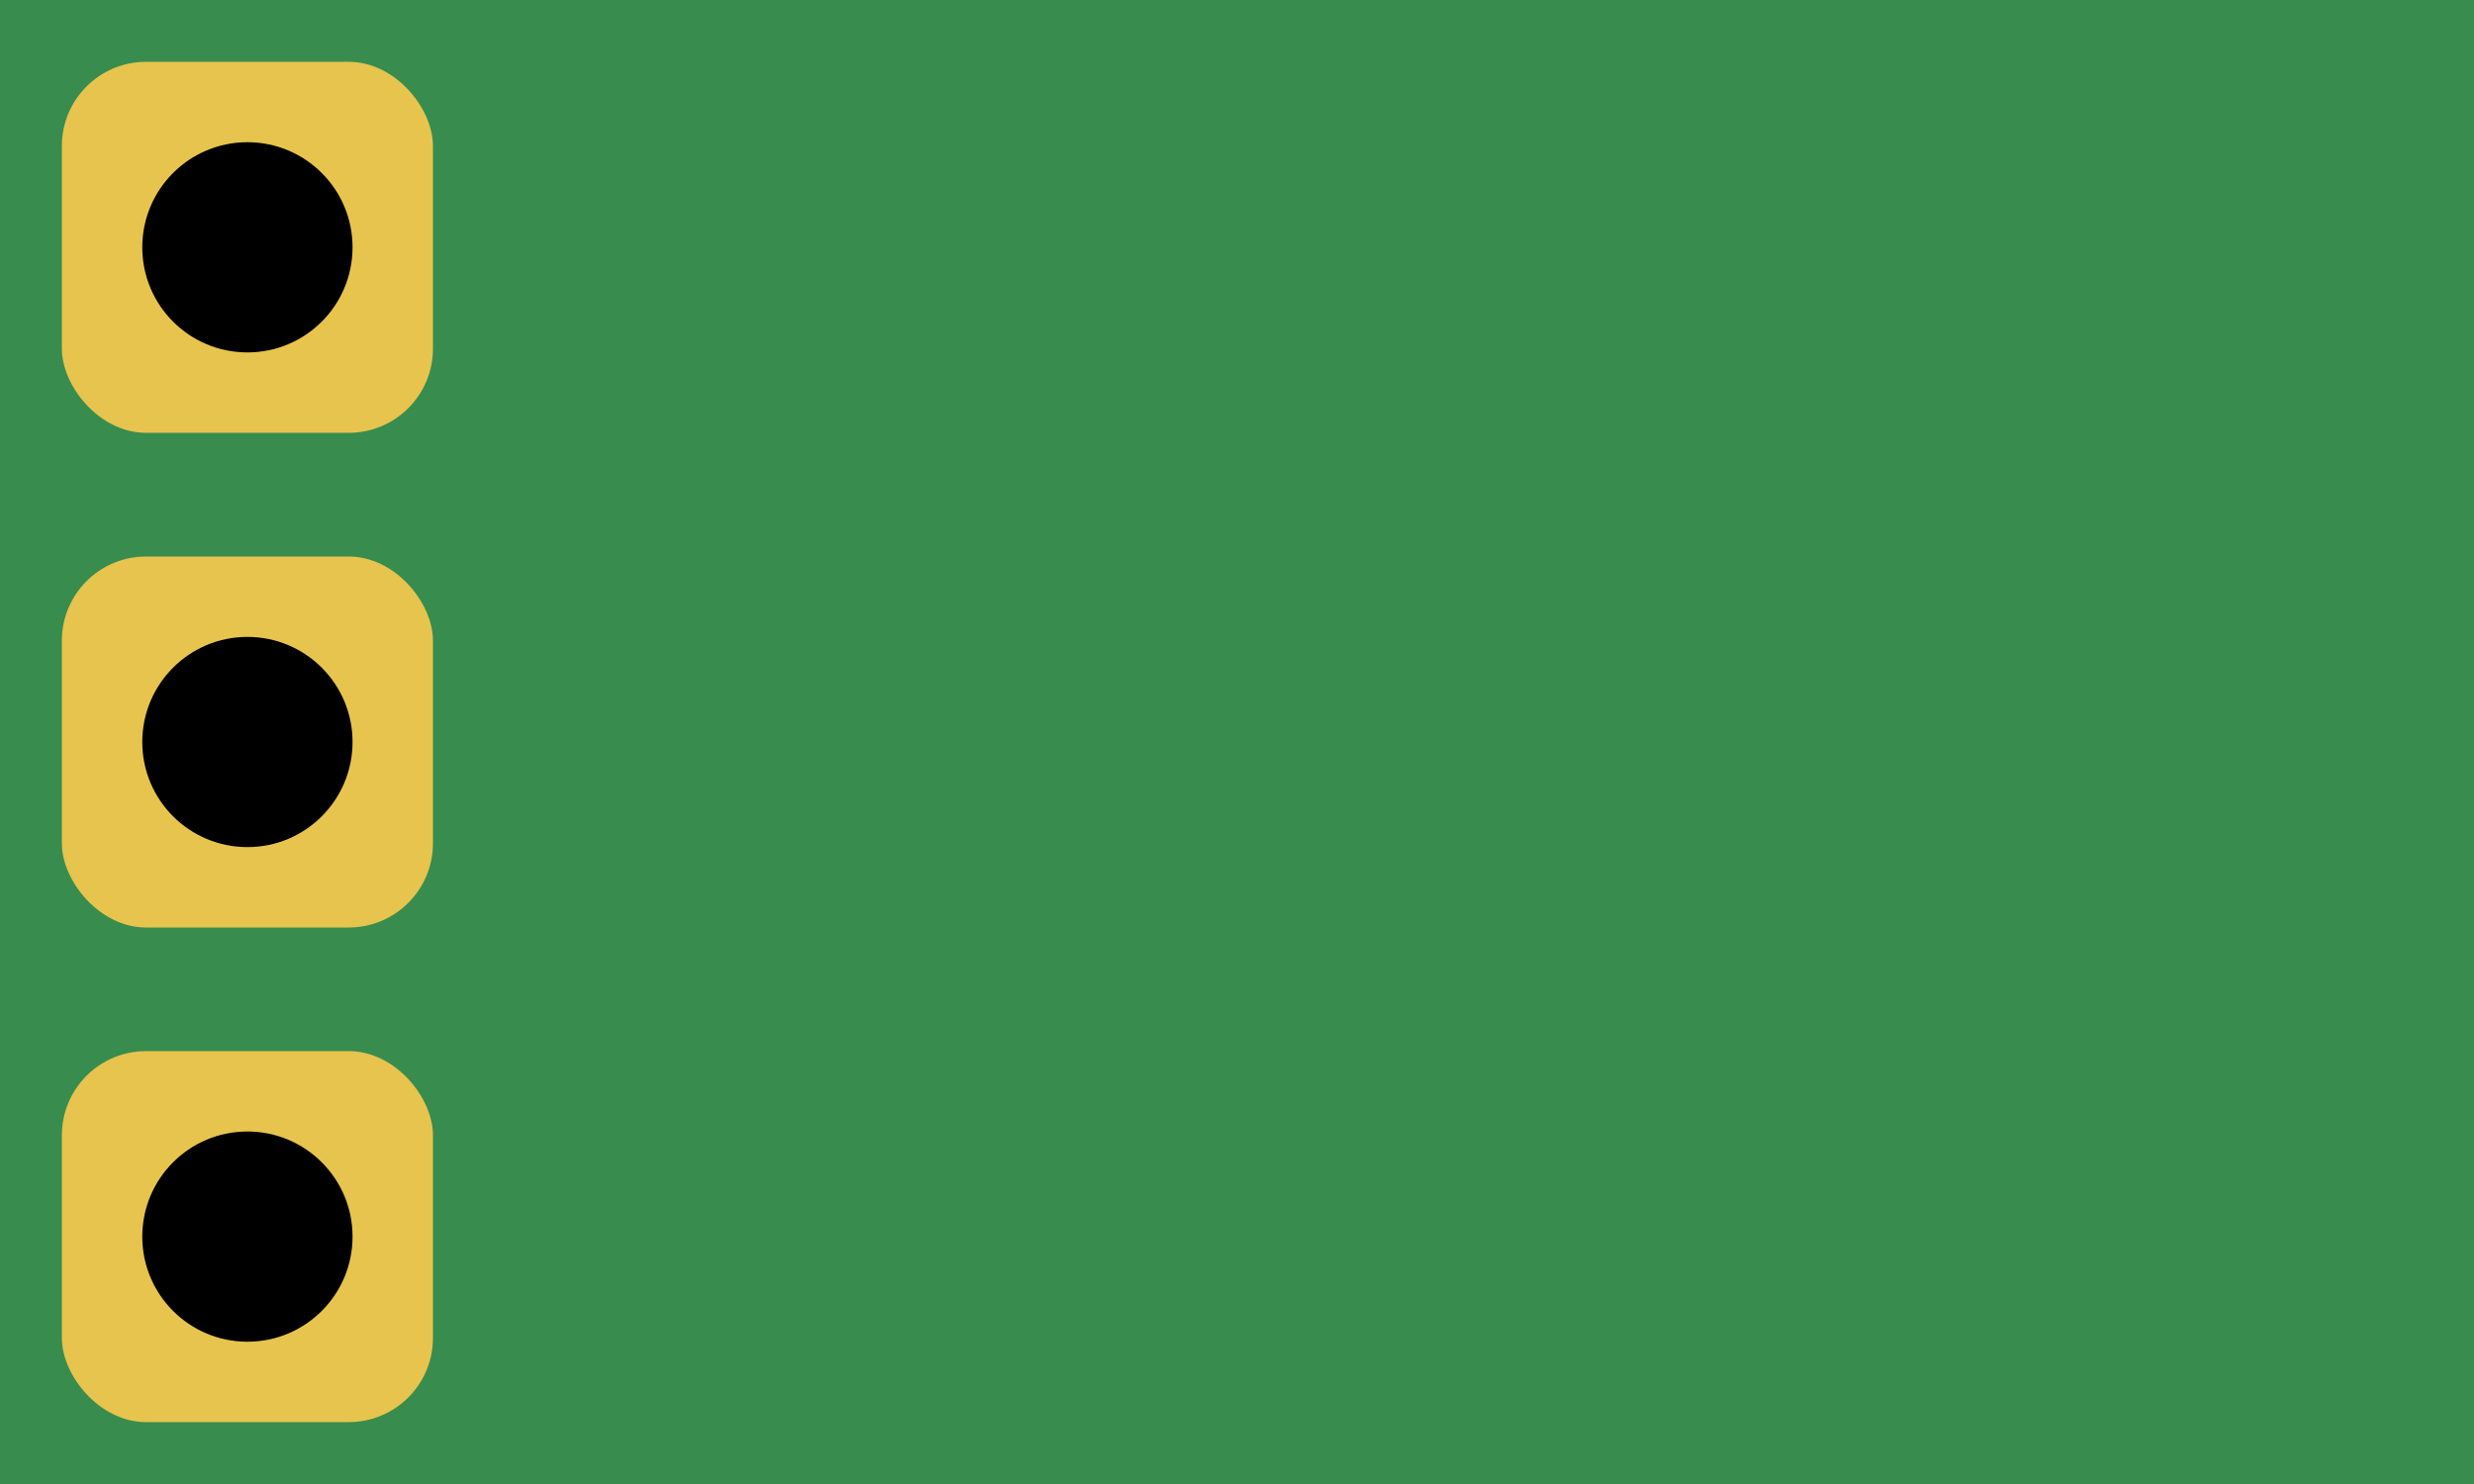 <?xml version="1.0" encoding="UTF-8" standalone="no"?>
<!-- Created with Inkscape (http://www.inkscape.org/) -->

<svg
   width="200"
   height="120"
   viewBox="0 0 66.667 40"
   version="1.1"
   id="svg1"
   xml:space="preserve"
   inkscape:version="1.3.2 (091e20ef0f, 2023-11-25)"
   sodipodi:docname="rfid.svg"
   inkscape:export-filename="rfid.png"
   inkscape:export-xdpi="96"
   inkscape:export-ydpi="96"
   xmlns:inkscape="http://www.inkscape.org/namespaces/inkscape"
   xmlns:sodipodi="http://sodipodi.sourceforge.net/DTD/sodipodi-0.dtd"
   xmlns="http://www.w3.org/2000/svg"
   xmlns:svg="http://www.w3.org/2000/svg"><sodipodi:namedview
     id="namedview1"
     pagecolor="#505050"
     bordercolor="#eeeeee"
     borderopacity="1"
     inkscape:showpageshadow="0"
     inkscape:pageopacity="0"
     inkscape:pagecheckerboard="0"
     inkscape:deskcolor="#505050"
     inkscape:document-units="mm"
     inkscape:zoom="2.1762792"
     inkscape:cx="39.516988"
     inkscape:cy="80.642225"
     inkscape:window-width="1424"
     inkscape:window-height="1053"
     inkscape:window-x="85"
     inkscape:window-y="70"
     inkscape:window-maximized="0"
     inkscape:current-layer="layer1"
     showgrid="false" /><defs
     id="defs1"><inkscape:path-effect
       effect="powermask"
       id="path-effect4"
       is_visible="true"
       lpeversion="1"
       uri="#mask-powermask-path-effect4"
       invert="false"
       hide_mask="false"
       background="true"
       background_color="#ffffffff" /><mask
       maskUnits="userSpaceOnUse"
       id="mask-powermask-path-effect4" /><mask
       maskUnits="userSpaceOnUse"
       id="mask-powermask-path-effect4-4" /><inkscape:path-effect
       effect="powermask"
       id="path-effect4-4"
       is_visible="true"
       lpeversion="1"
       uri="#mask-powermask-path-effect4-4"
       invert="false"
       hide_mask="false"
       background="true"
       background_color="#ffffffff" /><filter
       id="mask-powermask-path-effect4_inverse-3"
       inkscape:label="filtermask-powermask-path-effect4"
       style="color-interpolation-filters:sRGB"
       height="100"
       width="100"
       x="-50"
       y="-50"><feColorMatrix
         id="mask-powermask-path-effect4_primitive1-0"
         values="1"
         type="saturate"
         result="fbSourceGraphic" /><feColorMatrix
         id="mask-powermask-path-effect4_primitive2-7"
         values="-1 0 0 0 1 0 -1 0 0 1 0 0 -1 0 1 0 0 0 1 0 "
         in="fbSourceGraphic" /></filter><mask
       maskUnits="userSpaceOnUse"
       id="mask-powermask-path-effect4-4-4"><path
         id="mask-powermask-path-effect4-4_box-3"
         style="fill:#ffffff;fill-opacity:1"
         d="m 112.386,156.48 h 8.299 v 8.299 h -8.299 z" /><path
         id="mask-powermask-path-effect4_box-7-1"
         style="fill:#ffffff;fill-opacity:1"
         d="m 112.386,156.48 h 8.299 v 8.299 h -8.299 z" /><circle
         style="opacity:1;fill:#000000;fill-opacity:1;stroke:none;stroke-width:1.535;stroke-linecap:round;stroke-linejoin:round;stroke-dasharray:none;stroke-opacity:1;paint-order:markers fill stroke"
         id="circle4-4-4"
         cx="116.535"
         cy="160.63"
         r="2.11" /></mask><inkscape:path-effect
       effect="powermask"
       id="path-effect4-4-9"
       is_visible="true"
       lpeversion="1"
       uri="#mask-powermask-path-effect4-4-9"
       invert="false"
       hide_mask="false"
       background="true"
       background_color="#ffffffff" /><filter
       id="mask-powermask-path-effect4-4_inverse-2"
       inkscape:label="filtermask-powermask-path-effect4-4"
       style="color-interpolation-filters:sRGB"
       height="100"
       width="100"
       x="-50"
       y="-50"><feColorMatrix
         id="mask-powermask-path-effect4-4_primitive1-0"
         values="1"
         type="saturate"
         result="fbSourceGraphic" /><feColorMatrix
         id="mask-powermask-path-effect4-4_primitive2-6"
         values="-1 0 0 0 1 0 -1 0 0 1 0 0 -1 0 1 0 0 0 1 0 "
         in="fbSourceGraphic" /></filter><mask
       maskUnits="userSpaceOnUse"
       id="mask-powermask-path-effect4-4-9" /><mask
       maskUnits="userSpaceOnUse"
       id="mask-powermask-path-effect4-4-9-6"><path
         id="mask-powermask-path-effect4-4-9_box-4"
         style="fill:#ffffff;fill-opacity:1"
         d="m 112.386,156.48 h 8.299 v 8.299 h -8.299 z" /><path
         id="path4-9"
         style="fill:#ffffff;fill-opacity:1"
         d="m 112.386,156.48 h 8.299 v 8.299 h -8.299 z" /><path
         id="path5-5"
         style="fill:#ffffff;fill-opacity:1"
         d="m 112.386,156.48 h 8.299 v 8.299 h -8.299 z" /><circle
         style="opacity:1;fill:#000000;fill-opacity:1;stroke:none;stroke-width:1.535;stroke-linecap:round;stroke-linejoin:round;stroke-dasharray:none;stroke-opacity:1;paint-order:markers fill stroke"
         id="circle5-0"
         cx="116.535"
         cy="160.63"
         r="2.11" /></mask><inkscape:path-effect
       effect="powermask"
       id="path-effect4-4-9-4"
       is_visible="true"
       lpeversion="1"
       uri="#mask-powermask-path-effect4-4-9-4"
       invert="false"
       hide_mask="false"
       background="true"
       background_color="#ffffffff" /><filter
       id="mask-powermask-path-effect4-4-9_inverse-8"
       inkscape:label="filtermask-powermask-path-effect4-4-9"
       style="color-interpolation-filters:sRGB"
       height="100"
       width="100"
       x="-50"
       y="-50"><feColorMatrix
         id="mask-powermask-path-effect4-4-9_primitive1-7"
         values="1"
         type="saturate"
         result="fbSourceGraphic" /><feColorMatrix
         id="mask-powermask-path-effect4-4-9_primitive2-1"
         values="-1 0 0 0 1 0 -1 0 0 1 0 0 -1 0 1 0 0 0 1 0 "
         in="fbSourceGraphic" /></filter><mask
       maskUnits="userSpaceOnUse"
       id="mask-powermask-path-effect4-4-9-4" /><mask
       maskUnits="userSpaceOnUse"
       id="mask-powermask-path-effect4-4-9-4-2"><path
         id="mask-powermask-path-effect4-4-9-4_box-6"
         style="fill:#ffffff;fill-opacity:1"
         d="m 112.386,156.48 h 8.299 v 8.299 h -8.299 z" /><path
         id="path6-1"
         style="fill:#ffffff;fill-opacity:1"
         d="m 112.386,156.48 h 8.299 v 8.299 h -8.299 z" /><path
         id="path7-0"
         style="fill:#ffffff;fill-opacity:1"
         d="m 112.386,156.48 h 8.299 v 8.299 h -8.299 z" /><path
         id="path8-6"
         style="fill:#ffffff;fill-opacity:1"
         d="m 112.386,156.48 h 8.299 v 8.299 h -8.299 z" /><circle
         style="opacity:1;fill:#000000;fill-opacity:1;stroke:none;stroke-width:1.535;stroke-linecap:round;stroke-linejoin:round;stroke-dasharray:none;stroke-opacity:1;paint-order:markers fill stroke"
         id="circle8-1"
         cx="116.535"
         cy="160.63"
         r="2.11" /></mask><inkscape:path-effect
       effect="powermask"
       id="path-effect4-4-9-4-5"
       is_visible="true"
       lpeversion="1"
       uri="#mask-powermask-path-effect4-4-9-4-5"
       invert="false"
       hide_mask="false"
       background="true"
       background_color="#ffffffff" /><filter
       id="mask-powermask-path-effect4-4-9-4_inverse-9"
       inkscape:label="filtermask-powermask-path-effect4-4-9-4"
       style="color-interpolation-filters:sRGB"
       height="100"
       width="100"
       x="-50"
       y="-50"><feColorMatrix
         id="mask-powermask-path-effect4-4-9-4_primitive1-4"
         values="1"
         type="saturate"
         result="fbSourceGraphic" /><feColorMatrix
         id="mask-powermask-path-effect4-4-9-4_primitive2-9"
         values="-1 0 0 0 1 0 -1 0 0 1 0 0 -1 0 1 0 0 0 1 0 "
         in="fbSourceGraphic" /></filter><mask
       maskUnits="userSpaceOnUse"
       id="mask-powermask-path-effect4-4-9-4-5" /><mask
       maskUnits="userSpaceOnUse"
       id="mask-powermask-path-effect4-4-9-4-5-7"><path
         id="mask-powermask-path-effect4-4-9-4-5_box-1"
         style="fill:#ffffff;fill-opacity:1"
         d="m 112.386,156.48 h 8.299 v 8.299 h -8.299 z" /><path
         id="path9-1"
         style="fill:#ffffff;fill-opacity:1"
         d="m 112.386,156.48 h 8.299 v 8.299 h -8.299 z" /><path
         id="path10-5"
         style="fill:#ffffff;fill-opacity:1"
         d="m 112.386,156.48 h 8.299 v 8.299 h -8.299 z" /><path
         id="path11-9"
         style="fill:#ffffff;fill-opacity:1"
         d="m 112.386,156.48 h 8.299 v 8.299 h -8.299 z" /><path
         id="path12-7"
         style="fill:#ffffff;fill-opacity:1"
         d="m 112.386,156.48 h 8.299 v 8.299 h -8.299 z" /><circle
         style="opacity:1;fill:#000000;fill-opacity:1;stroke:none;stroke-width:1.535;stroke-linecap:round;stroke-linejoin:round;stroke-dasharray:none;stroke-opacity:1;paint-order:markers fill stroke"
         id="circle12-7"
         cx="116.535"
         cy="160.63"
         r="2.11" /></mask><inkscape:path-effect
       effect="powermask"
       id="path-effect4-4-9-4-5-6"
       is_visible="true"
       lpeversion="1"
       uri="#mask-powermask-path-effect4-4-9-4-5-6"
       invert="false"
       hide_mask="false"
       background="true"
       background_color="#ffffffff" /><filter
       id="mask-powermask-path-effect4-4-9-4-5_inverse-7"
       inkscape:label="filtermask-powermask-path-effect4-4-9-4-5"
       style="color-interpolation-filters:sRGB"
       height="100"
       width="100"
       x="-50"
       y="-50"><feColorMatrix
         id="mask-powermask-path-effect4-4-9-4-5_primitive1-3"
         values="1"
         type="saturate"
         result="fbSourceGraphic" /><feColorMatrix
         id="mask-powermask-path-effect4-4-9-4-5_primitive2-6"
         values="-1 0 0 0 1 0 -1 0 0 1 0 0 -1 0 1 0 0 0 1 0 "
         in="fbSourceGraphic" /></filter><mask
       maskUnits="userSpaceOnUse"
       id="mask-powermask-path-effect4-4-9-4-5-6"><path
         id="path13"
         style="fill:#ffffff;fill-opacity:1"
         d="m 112.386,156.48 h 8.299 v 8.299 h -8.299 z" /><path
         id="path14"
         style="fill:#ffffff;fill-opacity:1"
         d="m 112.386,156.48 h 8.299 v 8.299 h -8.299 z" /><path
         id="path15"
         style="fill:#ffffff;fill-opacity:1"
         d="m 112.386,156.48 h 8.299 v 8.299 h -8.299 z" /><path
         id="path16"
         style="fill:#ffffff;fill-opacity:1"
         d="m 112.386,156.48 h 8.299 v 8.299 h -8.299 z" /><path
         id="path17"
         style="fill:#ffffff;fill-opacity:1"
         d="m 112.386,156.48 h 8.299 v 8.299 h -8.299 z" /><circle
         style="opacity:1;fill:#000000;fill-opacity:1;stroke:none;stroke-width:1.535;stroke-linecap:round;stroke-linejoin:round;stroke-dasharray:none;stroke-opacity:1;paint-order:markers fill stroke"
         id="circle17"
         cx="116.535"
         cy="160.63"
         r="2.11" /></mask><mask
       maskUnits="userSpaceOnUse"
       id="mask-powermask-path-effect4-4-9-4-5-6-4"><path
         id="mask-powermask-path-effect4-4-9-4-5-6_box"
         style="fill:#ffffff;fill-opacity:1"
         d="m 112.386,156.48 h 8.299 v 8.299 h -8.299 z" /><path
         id="path13-8"
         style="fill:#ffffff;fill-opacity:1"
         d="m 112.386,156.48 h 8.299 v 8.299 h -8.299 z" /><path
         id="path14-1"
         style="fill:#ffffff;fill-opacity:1"
         d="m 112.386,156.48 h 8.299 v 8.299 h -8.299 z" /><path
         id="path15-2"
         style="fill:#ffffff;fill-opacity:1"
         d="m 112.386,156.48 h 8.299 v 8.299 h -8.299 z" /><path
         id="path16-9"
         style="fill:#ffffff;fill-opacity:1"
         d="m 112.386,156.48 h 8.299 v 8.299 h -8.299 z" /><path
         id="path17-3"
         style="fill:#ffffff;fill-opacity:1"
         d="m 112.386,156.48 h 8.299 v 8.299 h -8.299 z" /><circle
         style="opacity:1;fill:#000000;fill-opacity:1;stroke:none;stroke-width:1.535;stroke-linecap:round;stroke-linejoin:round;stroke-dasharray:none;stroke-opacity:1;paint-order:markers fill stroke"
         id="circle17-9"
         cx="116.535"
         cy="160.63"
         r="2.11" /></mask><inkscape:path-effect
       effect="powermask"
       id="path-effect4-4-9-4-5-6-0"
       is_visible="true"
       lpeversion="1"
       uri="#mask-powermask-path-effect4-4-9-4-5-6-0"
       invert="false"
       hide_mask="false"
       background="true"
       background_color="#ffffffff" /><filter
       id="mask-powermask-path-effect4-4-9-4-5-6_inverse"
       inkscape:label="filtermask-powermask-path-effect4-4-9-4-5-6"
       style="color-interpolation-filters:sRGB"
       height="100"
       width="100"
       x="-50"
       y="-50"><feColorMatrix
         id="mask-powermask-path-effect4-4-9-4-5-6_primitive1"
         values="1"
         type="saturate"
         result="fbSourceGraphic" /><feColorMatrix
         id="mask-powermask-path-effect4-4-9-4-5-6_primitive2"
         values="-1 0 0 0 1 0 -1 0 0 1 0 0 -1 0 1 0 0 0 1 0 "
         in="fbSourceGraphic" /></filter><mask
       maskUnits="userSpaceOnUse"
       id="mask-powermask-path-effect4-4-9-4-5-6-0" /><mask
       maskUnits="userSpaceOnUse"
       id="mask-powermask-path-effect4-4-9-4-5-6-0-0"><path
         id="mask-powermask-path-effect4-4-9-4-5-6-0_box-9"
         style="fill:#ffffff;fill-opacity:1"
         d="m 112.386,156.48 h 8.299 v 8.299 h -8.299 z" /><path
         id="path18-6"
         style="fill:#ffffff;fill-opacity:1"
         d="m 112.386,156.48 h 8.299 v 8.299 h -8.299 z" /><path
         id="path19-3"
         style="fill:#ffffff;fill-opacity:1"
         d="m 112.386,156.48 h 8.299 v 8.299 h -8.299 z" /><path
         id="path20-8"
         style="fill:#ffffff;fill-opacity:1"
         d="m 112.386,156.48 h 8.299 v 8.299 h -8.299 z" /><path
         id="path21-5"
         style="fill:#ffffff;fill-opacity:1"
         d="m 112.386,156.48 h 8.299 v 8.299 h -8.299 z" /><path
         id="path22-6"
         style="fill:#ffffff;fill-opacity:1"
         d="m 112.386,156.48 h 8.299 v 8.299 h -8.299 z" /><path
         id="path23-1"
         style="fill:#ffffff;fill-opacity:1"
         d="m 112.386,156.48 h 8.299 v 8.299 h -8.299 z" /><circle
         style="opacity:1;fill:#000000;fill-opacity:1;stroke:none;stroke-width:1.535;stroke-linecap:round;stroke-linejoin:round;stroke-dasharray:none;stroke-opacity:1;paint-order:markers fill stroke"
         id="circle23-1"
         cx="116.535"
         cy="160.63"
         r="2.11" /></mask><inkscape:path-effect
       effect="powermask"
       id="path-effect4-4-9-4-5-6-0-5"
       is_visible="true"
       lpeversion="1"
       uri="#mask-powermask-path-effect4-4-9-4-5-6-0-5"
       invert="false"
       hide_mask="false"
       background="true"
       background_color="#ffffffff" /><filter
       id="mask-powermask-path-effect4-4-9-4-5-6-0_inverse-9"
       inkscape:label="filtermask-powermask-path-effect4-4-9-4-5-6-0"
       style="color-interpolation-filters:sRGB"
       height="100"
       width="100"
       x="-50"
       y="-50"><feColorMatrix
         id="mask-powermask-path-effect4-4-9-4-5-6-0_primitive1-8"
         values="1"
         type="saturate"
         result="fbSourceGraphic" /><feColorMatrix
         id="mask-powermask-path-effect4-4-9-4-5-6-0_primitive2-4"
         values="-1 0 0 0 1 0 -1 0 0 1 0 0 -1 0 1 0 0 0 1 0 "
         in="fbSourceGraphic" /></filter><mask
       maskUnits="userSpaceOnUse"
       id="mask-powermask-path-effect4-4-9-4-5-6-0-5" /><mask
       maskUnits="userSpaceOnUse"
       id="mask-powermask-path-effect4-4-9-4-5-6-0-5-0"><path
         id="mask-powermask-path-effect4-4-9-4-5-6-0-5_box-4"
         style="fill:#ffffff;fill-opacity:1"
         d="m 112.386,156.48 h 8.299 v 8.299 h -8.299 z" /><path
         id="path24-4"
         style="fill:#ffffff;fill-opacity:1"
         d="m 112.386,156.48 h 8.299 v 8.299 h -8.299 z" /><path
         id="path25-4"
         style="fill:#ffffff;fill-opacity:1"
         d="m 112.386,156.48 h 8.299 v 8.299 h -8.299 z" /><path
         id="path26-4"
         style="fill:#ffffff;fill-opacity:1"
         d="m 112.386,156.48 h 8.299 v 8.299 h -8.299 z" /><path
         id="path27-7"
         style="fill:#ffffff;fill-opacity:1"
         d="m 112.386,156.48 h 8.299 v 8.299 h -8.299 z" /><path
         id="path28-6"
         style="fill:#ffffff;fill-opacity:1"
         d="m 112.386,156.48 h 8.299 v 8.299 h -8.299 z" /><path
         id="path29-3"
         style="fill:#ffffff;fill-opacity:1"
         d="m 112.386,156.48 h 8.299 v 8.299 h -8.299 z" /><path
         id="path30-1"
         style="fill:#ffffff;fill-opacity:1"
         d="m 112.386,156.48 h 8.299 v 8.299 h -8.299 z" /><circle
         style="opacity:1;fill:#000000;fill-opacity:1;stroke:none;stroke-width:1.535;stroke-linecap:round;stroke-linejoin:round;stroke-dasharray:none;stroke-opacity:1;paint-order:markers fill stroke"
         id="circle30-7"
         cx="116.535"
         cy="160.63"
         r="2.11" /></mask><inkscape:path-effect
       effect="powermask"
       id="path-effect4-4-9-4-5-6-0-5-5"
       is_visible="true"
       lpeversion="1"
       uri="#mask-powermask-path-effect4-4-9-4-5-6-0-5-5"
       invert="false"
       hide_mask="false"
       background="true"
       background_color="#ffffffff" /><filter
       id="mask-powermask-path-effect4-4-9-4-5-6-0-5_inverse-9"
       inkscape:label="filtermask-powermask-path-effect4-4-9-4-5-6-0-5"
       style="color-interpolation-filters:sRGB"
       height="100"
       width="100"
       x="-50"
       y="-50"><feColorMatrix
         id="mask-powermask-path-effect4-4-9-4-5-6-0-5_primitive1-6"
         values="1"
         type="saturate"
         result="fbSourceGraphic" /><feColorMatrix
         id="mask-powermask-path-effect4-4-9-4-5-6-0-5_primitive2-2"
         values="-1 0 0 0 1 0 -1 0 0 1 0 0 -1 0 1 0 0 0 1 0 "
         in="fbSourceGraphic" /></filter><mask
       maskUnits="userSpaceOnUse"
       id="mask-powermask-path-effect4-4-9-4-5-6-0-5-5" /><mask
       maskUnits="userSpaceOnUse"
       id="mask-powermask-path-effect4-4-9-4-5-6-0-5-5-7"><path
         id="mask-powermask-path-effect4-4-9-4-5-6-0-5-5_box-4"
         style="fill:#ffffff;fill-opacity:1"
         d="m 112.386,156.48 h 8.299 v 8.299 h -8.299 z" /><path
         id="path31-1"
         style="fill:#ffffff;fill-opacity:1"
         d="m 112.386,156.48 h 8.299 v 8.299 h -8.299 z" /><path
         id="path32-8"
         style="fill:#ffffff;fill-opacity:1"
         d="m 112.386,156.48 h 8.299 v 8.299 h -8.299 z" /><path
         id="path33-5"
         style="fill:#ffffff;fill-opacity:1"
         d="m 112.386,156.48 h 8.299 v 8.299 h -8.299 z" /><path
         id="path34-9"
         style="fill:#ffffff;fill-opacity:1"
         d="m 112.386,156.48 h 8.299 v 8.299 h -8.299 z" /><path
         id="path35-7"
         style="fill:#ffffff;fill-opacity:1"
         d="m 112.386,156.48 h 8.299 v 8.299 h -8.299 z" /><path
         id="path36-5"
         style="fill:#ffffff;fill-opacity:1"
         d="m 112.386,156.48 h 8.299 v 8.299 h -8.299 z" /><path
         id="path37-3"
         style="fill:#ffffff;fill-opacity:1"
         d="m 112.386,156.48 h 8.299 v 8.299 h -8.299 z" /><path
         id="path38-8"
         style="fill:#ffffff;fill-opacity:1"
         d="m 112.386,156.48 h 8.299 v 8.299 h -8.299 z" /><circle
         style="opacity:1;fill:#000000;fill-opacity:1;stroke:none;stroke-width:1.535;stroke-linecap:round;stroke-linejoin:round;stroke-dasharray:none;stroke-opacity:1;paint-order:markers fill stroke"
         id="circle38-8"
         cx="116.535"
         cy="160.63"
         r="2.11" /></mask><inkscape:path-effect
       effect="powermask"
       id="path-effect4-4-9-4-5-6-0-5-5-3"
       is_visible="true"
       lpeversion="1"
       uri="#mask-powermask-path-effect4-4-9-4-5-6-0-5-5-3"
       invert="false"
       hide_mask="false"
       background="true"
       background_color="#ffffffff" /><filter
       id="mask-powermask-path-effect4-4-9-4-5-6-0-5-5_inverse-1"
       inkscape:label="filtermask-powermask-path-effect4-4-9-4-5-6-0-5-5"
       style="color-interpolation-filters:sRGB"
       height="100"
       width="100"
       x="-50"
       y="-50"><feColorMatrix
         id="mask-powermask-path-effect4-4-9-4-5-6-0-5-5_primitive1-8"
         values="1"
         type="saturate"
         result="fbSourceGraphic" /><feColorMatrix
         id="mask-powermask-path-effect4-4-9-4-5-6-0-5-5_primitive2-9"
         values="-1 0 0 0 1 0 -1 0 0 1 0 0 -1 0 1 0 0 0 1 0 "
         in="fbSourceGraphic" /></filter><mask
       maskUnits="userSpaceOnUse"
       id="mask-powermask-path-effect4-4-9-4-5-6-0-5-5-3" /><mask
       maskUnits="userSpaceOnUse"
       id="mask-powermask-path-effect4-4-9-4-5-6-0-5-5-3-3"><path
         id="mask-powermask-path-effect4-4-9-4-5-6-0-5-5-3_box-8"
         style="fill:#ffffff;fill-opacity:1"
         d="m 112.386,156.48 h 8.299 v 8.299 h -8.299 z" /><path
         id="path39-6"
         style="fill:#ffffff;fill-opacity:1"
         d="m 112.386,156.48 h 8.299 v 8.299 h -8.299 z" /><path
         id="path40-0"
         style="fill:#ffffff;fill-opacity:1"
         d="m 112.386,156.48 h 8.299 v 8.299 h -8.299 z" /><path
         id="path41-4"
         style="fill:#ffffff;fill-opacity:1"
         d="m 112.386,156.48 h 8.299 v 8.299 h -8.299 z" /><path
         id="path42-8"
         style="fill:#ffffff;fill-opacity:1"
         d="m 112.386,156.48 h 8.299 v 8.299 h -8.299 z" /><path
         id="path43-8"
         style="fill:#ffffff;fill-opacity:1"
         d="m 112.386,156.48 h 8.299 v 8.299 h -8.299 z" /><path
         id="path44-8"
         style="fill:#ffffff;fill-opacity:1"
         d="m 112.386,156.48 h 8.299 v 8.299 h -8.299 z" /><path
         id="path45-9"
         style="fill:#ffffff;fill-opacity:1"
         d="m 112.386,156.48 h 8.299 v 8.299 h -8.299 z" /><path
         id="path46-7"
         style="fill:#ffffff;fill-opacity:1"
         d="m 112.386,156.48 h 8.299 v 8.299 h -8.299 z" /><path
         id="path47-7"
         style="fill:#ffffff;fill-opacity:1"
         d="m 112.386,156.48 h 8.299 v 8.299 h -8.299 z" /><circle
         style="opacity:1;fill:#000000;fill-opacity:1;stroke:none;stroke-width:1.535;stroke-linecap:round;stroke-linejoin:round;stroke-dasharray:none;stroke-opacity:1;paint-order:markers fill stroke"
         id="circle47-6"
         cx="116.535"
         cy="160.63"
         r="2.11" /></mask><inkscape:path-effect
       effect="powermask"
       id="path-effect4-4-9-4-5-6-0-5-5-3-4"
       is_visible="true"
       lpeversion="1"
       uri="#mask-powermask-path-effect4-4-9-4-5-6-0-5-5-3-4"
       invert="false"
       hide_mask="false"
       background="true"
       background_color="#ffffffff" /><filter
       id="mask-powermask-path-effect4-4-9-4-5-6-0-5-5-3_inverse-3"
       inkscape:label="filtermask-powermask-path-effect4-4-9-4-5-6-0-5-5-3"
       style="color-interpolation-filters:sRGB"
       height="100"
       width="100"
       x="-50"
       y="-50"><feColorMatrix
         id="mask-powermask-path-effect4-4-9-4-5-6-0-5-5-3_primitive1-0"
         values="1"
         type="saturate"
         result="fbSourceGraphic" /><feColorMatrix
         id="mask-powermask-path-effect4-4-9-4-5-6-0-5-5-3_primitive2-3"
         values="-1 0 0 0 1 0 -1 0 0 1 0 0 -1 0 1 0 0 0 1 0 "
         in="fbSourceGraphic" /></filter><mask
       maskUnits="userSpaceOnUse"
       id="mask-powermask-path-effect4-4-9-4-5-6-0-5-5-3-4-4" /><inkscape:path-effect
       effect="powermask"
       id="path-effect4-4-9-4-5-6-0-5-5-3-4-4"
       is_visible="true"
       lpeversion="1"
       uri="#mask-powermask-path-effect4-4-9-4-5-6-0-5-5-3-4-4"
       invert="false"
       hide_mask="false"
       background="true"
       background_color="#ffffffff" /><filter
       id="mask-powermask-path-effect4-4-9-4-5-6-0-5-5-3-4_inverse-8"
       inkscape:label="filtermask-powermask-path-effect4-4-9-4-5-6-0-5-5-3-4"
       style="color-interpolation-filters:sRGB"
       height="100"
       width="100"
       x="-50"
       y="-50"><feColorMatrix
         id="mask-powermask-path-effect4-4-9-4-5-6-0-5-5-3-4_primitive1-1"
         values="1"
         type="saturate"
         result="fbSourceGraphic" /><feColorMatrix
         id="mask-powermask-path-effect4-4-9-4-5-6-0-5-5-3-4_primitive2-2"
         values="-1 0 0 0 1 0 -1 0 0 1 0 0 -1 0 1 0 0 0 1 0 "
         in="fbSourceGraphic" /></filter><mask
       maskUnits="userSpaceOnUse"
       id="mask-powermask-path-effect4-4-9-4-5-6-0-5-5-3-4-4-8"><path
         id="mask-powermask-path-effect4-4-9-4-5-6-0-5-5-3-4-4_box-0"
         style="fill:#ffffff;fill-opacity:1"
         d="m 112.386,156.48 h 8.299 v 8.299 h -8.299 z" /><path
         id="mask-powermask-path-effect4-4-9-4-5-6-0-5-5-3-4_box-0-2"
         style="fill:#ffffff;fill-opacity:1"
         d="m 112.386,156.48 h 8.299 v 8.299 h -8.299 z" /><path
         id="path48-5-1"
         style="fill:#ffffff;fill-opacity:1"
         d="m 112.386,156.48 h 8.299 v 8.299 h -8.299 z" /><path
         id="path49-9-0"
         style="fill:#ffffff;fill-opacity:1"
         d="m 112.386,156.48 h 8.299 v 8.299 h -8.299 z" /><path
         id="path50-4-5"
         style="fill:#ffffff;fill-opacity:1"
         d="m 112.386,156.48 h 8.299 v 8.299 h -8.299 z" /><path
         id="path51-6-1"
         style="fill:#ffffff;fill-opacity:1"
         d="m 112.386,156.48 h 8.299 v 8.299 h -8.299 z" /><path
         id="path52-9-1"
         style="fill:#ffffff;fill-opacity:1"
         d="m 112.386,156.48 h 8.299 v 8.299 h -8.299 z" /><path
         id="path53-2-0"
         style="fill:#ffffff;fill-opacity:1"
         d="m 112.386,156.48 h 8.299 v 8.299 h -8.299 z" /><path
         id="path54-2-8"
         style="fill:#ffffff;fill-opacity:1"
         d="m 112.386,156.48 h 8.299 v 8.299 h -8.299 z" /><path
         id="path55-4-5"
         style="fill:#ffffff;fill-opacity:1"
         d="m 112.386,156.48 h 8.299 v 8.299 h -8.299 z" /><path
         id="path56-7-0"
         style="fill:#ffffff;fill-opacity:1"
         d="m 112.386,156.48 h 8.299 v 8.299 h -8.299 z" /><path
         id="path57-7-6"
         style="fill:#ffffff;fill-opacity:1"
         d="m 112.386,156.48 h 8.299 v 8.299 h -8.299 z" /><circle
         style="opacity:1;fill:#000000;fill-opacity:1;stroke:none;stroke-width:1.535;stroke-linecap:round;stroke-linejoin:round;stroke-dasharray:none;stroke-opacity:1;paint-order:markers fill stroke"
         id="circle57-5-4"
         cx="116.535"
         cy="160.63"
         r="2.11" /></mask><inkscape:path-effect
       effect="powermask"
       id="path-effect4-4-9-4-5-6-0-5-5-3-4-4-6"
       is_visible="true"
       lpeversion="1"
       uri="#mask-powermask-path-effect4-4-9-4-5-6-0-5-5-3-4-4-6"
       invert="false"
       hide_mask="false"
       background="true"
       background_color="#ffffffff" /><filter
       id="mask-powermask-path-effect4-4-9-4-5-6-0-5-5-3-4-4_inverse-2"
       inkscape:label="filtermask-powermask-path-effect4-4-9-4-5-6-0-5-5-3-4-4"
       style="color-interpolation-filters:sRGB"
       height="100"
       width="100"
       x="-50"
       y="-50"><feColorMatrix
         id="mask-powermask-path-effect4-4-9-4-5-6-0-5-5-3-4-4_primitive1-5"
         values="1"
         type="saturate"
         result="fbSourceGraphic" /><feColorMatrix
         id="mask-powermask-path-effect4-4-9-4-5-6-0-5-5-3-4-4_primitive2-8"
         values="-1 0 0 0 1 0 -1 0 0 1 0 0 -1 0 1 0 0 0 1 0 "
         in="fbSourceGraphic" /></filter><mask
       maskUnits="userSpaceOnUse"
       id="mask-powermask-path-effect4-4-9-4-5-6-0-5-5-3-4-4-6" /><mask
       maskUnits="userSpaceOnUse"
       id="mask-powermask-path-effect4-4-9-4-5-6-0-5-5-3-4-4-6-7"><path
         id="mask-powermask-path-effect4-4-9-4-5-6-0-5-5-3-4-4-6_box-2"
         style="fill:#ffffff;fill-opacity:1"
         d="m 112.386,156.48 h 8.299 v 8.299 h -8.299 z" /><path
         id="path58-4"
         style="fill:#ffffff;fill-opacity:1"
         d="m 112.386,156.48 h 8.299 v 8.299 h -8.299 z" /><path
         id="path59-0"
         style="fill:#ffffff;fill-opacity:1"
         d="m 112.386,156.48 h 8.299 v 8.299 h -8.299 z" /><path
         id="path60-6"
         style="fill:#ffffff;fill-opacity:1"
         d="m 112.386,156.48 h 8.299 v 8.299 h -8.299 z" /><path
         id="path61-2"
         style="fill:#ffffff;fill-opacity:1"
         d="m 112.386,156.48 h 8.299 v 8.299 h -8.299 z" /><path
         id="path62-9"
         style="fill:#ffffff;fill-opacity:1"
         d="m 112.386,156.48 h 8.299 v 8.299 h -8.299 z" /><path
         id="path63-9"
         style="fill:#ffffff;fill-opacity:1"
         d="m 112.386,156.48 h 8.299 v 8.299 h -8.299 z" /><path
         id="path64-0"
         style="fill:#ffffff;fill-opacity:1"
         d="m 112.386,156.48 h 8.299 v 8.299 h -8.299 z" /><path
         id="path65-8"
         style="fill:#ffffff;fill-opacity:1"
         d="m 112.386,156.48 h 8.299 v 8.299 h -8.299 z" /><path
         id="path66-1"
         style="fill:#ffffff;fill-opacity:1"
         d="m 112.386,156.48 h 8.299 v 8.299 h -8.299 z" /><path
         id="path67-3"
         style="fill:#ffffff;fill-opacity:1"
         d="m 112.386,156.48 h 8.299 v 8.299 h -8.299 z" /><path
         id="path68-1"
         style="fill:#ffffff;fill-opacity:1"
         d="m 112.386,156.48 h 8.299 v 8.299 h -8.299 z" /><path
         id="path69-1"
         style="fill:#ffffff;fill-opacity:1"
         d="m 112.386,156.48 h 8.299 v 8.299 h -8.299 z" /><circle
         style="opacity:1;fill:#000000;fill-opacity:1;stroke:none;stroke-width:1.535;stroke-linecap:round;stroke-linejoin:round;stroke-dasharray:none;stroke-opacity:1;paint-order:markers fill stroke"
         id="circle69-0"
         cx="116.535"
         cy="160.63"
         r="2.11" /></mask><inkscape:path-effect
       effect="powermask"
       id="path-effect4-4-9-4-5-6-0-5-5-3-4-4-6-3"
       is_visible="true"
       lpeversion="1"
       uri="#mask-powermask-path-effect4-4-9-4-5-6-0-5-5-3-4-4-6-3"
       invert="false"
       hide_mask="false"
       background="true"
       background_color="#ffffffff" /><filter
       id="mask-powermask-path-effect4-4-9-4-5-6-0-5-5-3-4-4-6_inverse-4"
       inkscape:label="filtermask-powermask-path-effect4-4-9-4-5-6-0-5-5-3-4-4-6"
       style="color-interpolation-filters:sRGB"
       height="100"
       width="100"
       x="-50"
       y="-50"><feColorMatrix
         id="mask-powermask-path-effect4-4-9-4-5-6-0-5-5-3-4-4-6_primitive1-0"
         values="1"
         type="saturate"
         result="fbSourceGraphic" /><feColorMatrix
         id="mask-powermask-path-effect4-4-9-4-5-6-0-5-5-3-4-4-6_primitive2-3"
         values="-1 0 0 0 1 0 -1 0 0 1 0 0 -1 0 1 0 0 0 1 0 "
         in="fbSourceGraphic" /></filter><mask
       maskUnits="userSpaceOnUse"
       id="mask-powermask-path-effect4-4-9-4-5-6-0-5-5-3-4-4-6-3" /><filter
       id="mask-powermask-path-effect4-4-9-4-5-6-0-5-5-3-4-4-6-7_inverse"
       inkscape:label="filtermask-powermask-path-effect4-4-9-4-5-6-0-5-5-3-4-4-6-7"
       style="color-interpolation-filters:sRGB"
       height="100"
       width="100"
       x="-50"
       y="-50"><feColorMatrix
         id="mask-powermask-path-effect4-4-9-4-5-6-0-5-5-3-4-4-6-7_primitive1"
         values="1"
         type="saturate"
         result="fbSourceGraphic" /><feColorMatrix
         id="mask-powermask-path-effect4-4-9-4-5-6-0-5-5-3-4-4-6-7_primitive2"
         values="-1 0 0 0 1 0 -1 0 0 1 0 0 -1 0 1 0 0 0 1 0 "
         in="fbSourceGraphic" /></filter><mask
       maskUnits="userSpaceOnUse"
       id="mask-powermask-path-effect4-4-9-4-5-6-0-5-5-3-1"><path
         id="mask-powermask-path-effect4-4-9-4-5-6-0-5-5-3_box-3"
         style="fill:#ffffff;fill-opacity:1"
         d="m 112.386,156.48 h 8.299 v 8.299 h -8.299 z" /><path
         id="path39-2"
         style="fill:#ffffff;fill-opacity:1"
         d="m 112.386,156.48 h 8.299 v 8.299 h -8.299 z" /><path
         id="path40-1"
         style="fill:#ffffff;fill-opacity:1"
         d="m 112.386,156.48 h 8.299 v 8.299 h -8.299 z" /><path
         id="path41-5"
         style="fill:#ffffff;fill-opacity:1"
         d="m 112.386,156.48 h 8.299 v 8.299 h -8.299 z" /><path
         id="path42-9"
         style="fill:#ffffff;fill-opacity:1"
         d="m 112.386,156.48 h 8.299 v 8.299 h -8.299 z" /><path
         id="path43-9"
         style="fill:#ffffff;fill-opacity:1"
         d="m 112.386,156.48 h 8.299 v 8.299 h -8.299 z" /><path
         id="path44-1"
         style="fill:#ffffff;fill-opacity:1"
         d="m 112.386,156.48 h 8.299 v 8.299 h -8.299 z" /><path
         id="path45-4"
         style="fill:#ffffff;fill-opacity:1"
         d="m 112.386,156.48 h 8.299 v 8.299 h -8.299 z" /><path
         id="path46-9"
         style="fill:#ffffff;fill-opacity:1"
         d="m 112.386,156.48 h 8.299 v 8.299 h -8.299 z" /><path
         id="path47-1"
         style="fill:#ffffff;fill-opacity:1"
         d="m 112.386,156.48 h 8.299 v 8.299 h -8.299 z" /><circle
         style="opacity:1;fill:#000000;fill-opacity:1;stroke:none;stroke-width:1.535;stroke-linecap:round;stroke-linejoin:round;stroke-dasharray:none;stroke-opacity:1;paint-order:markers fill stroke"
         id="circle47-0"
         cx="116.535"
         cy="160.63"
         r="2.11" /></mask><inkscape:path-effect
       effect="powermask"
       id="path-effect4-4-9-4-5-6-0-5-5-3-7"
       is_visible="true"
       lpeversion="1"
       uri="#mask-powermask-path-effect4-4-9-4-5-6-0-5-5-3-7"
       invert="false"
       hide_mask="false"
       background="true"
       background_color="#ffffffff" /><filter
       id="mask-powermask-path-effect4-4-9-4-5-6-0-5-5-3_inverse-5"
       inkscape:label="filtermask-powermask-path-effect4-4-9-4-5-6-0-5-5-3"
       style="color-interpolation-filters:sRGB"
       height="100"
       width="100"
       x="-50"
       y="-50"><feColorMatrix
         id="mask-powermask-path-effect4-4-9-4-5-6-0-5-5-3_primitive1-8"
         values="1"
         type="saturate"
         result="fbSourceGraphic" /><feColorMatrix
         id="mask-powermask-path-effect4-4-9-4-5-6-0-5-5-3_primitive2-7"
         values="-1 0 0 0 1 0 -1 0 0 1 0 0 -1 0 1 0 0 0 1 0 "
         in="fbSourceGraphic" /></filter><mask
       maskUnits="userSpaceOnUse"
       id="mask-powermask-path-effect4-4-9-4-5-6-0-5-5-3-7" /></defs><g
     inkscape:label="Layer 1"
     inkscape:groupmode="layer"
     id="layer1"
     transform="translate(0,0.333)"><rect
       style="display:inline;opacity:1;fill:#388c4e;fill-opacity:1;stroke-width:0.179;stroke-linecap:round;stroke-linejoin:round;paint-order:markers fill stroke"
       id="rect1"
       width="66.667"
       height="40"
       x="-66.667"
       y="-39.667"
       rx="0"
       ry="2.471"
       inkscape:label="PCB"
       transform="scale(-1)" /><g
       id="g6-60"
       inkscape:label="Pad"
       transform="rotate(180,-10.833,89)"><rect
         style="opacity:1;fill:#e7c44d;fill-opacity:1;stroke:none;stroke-width:2.347;stroke-linecap:round;stroke-linejoin:round;paint-order:markers fill stroke"
         id="rect6-4"
         width="10"
         height="10"
         x="-33.333"
         y="166.667"
         ry="2.269" /><circle
         style="opacity:1;fill:#000000;fill-opacity:1;stroke:none;stroke-width:2.497;stroke-linecap:round;stroke-linejoin:round;paint-order:markers fill stroke"
         id="path6-10"
         cx="-28.333"
         cy="171.667"
         r="2.833" /></g><g
       id="g6-6-4"
       inkscape:label="Pad"
       transform="rotate(180,-10.833,95.667)"><rect
         style="opacity:1;fill:#e7c44d;fill-opacity:1;stroke:none;stroke-width:2.347;stroke-linecap:round;stroke-linejoin:round;paint-order:markers fill stroke"
         id="rect6-6-8"
         width="10"
         height="10"
         x="-33.333"
         y="166.667"
         ry="2.269" /><circle
         style="opacity:1;fill:#000000;fill-opacity:1;stroke:none;stroke-width:2.497;stroke-linecap:round;stroke-linejoin:round;paint-order:markers fill stroke"
         id="path6-4-70"
         cx="-28.333"
         cy="171.667"
         r="2.833" /></g><g
       id="g6-6-2-8"
       inkscape:label="Pad"
       transform="rotate(180,-10.833,102.333)"><rect
         style="opacity:1;fill:#e7c44d;fill-opacity:1;stroke:none;stroke-width:2.347;stroke-linecap:round;stroke-linejoin:round;paint-order:markers fill stroke"
         id="rect6-6-6-6"
         width="10"
         height="10"
         x="-33.333"
         y="166.667"
         ry="2.269" /><circle
         style="opacity:1;fill:#000000;fill-opacity:1;stroke:none;stroke-width:2.497;stroke-linecap:round;stroke-linejoin:round;paint-order:markers fill stroke"
         id="path6-4-7-2"
         cx="-28.333"
         cy="171.667"
         r="2.833" /></g></g></svg>

